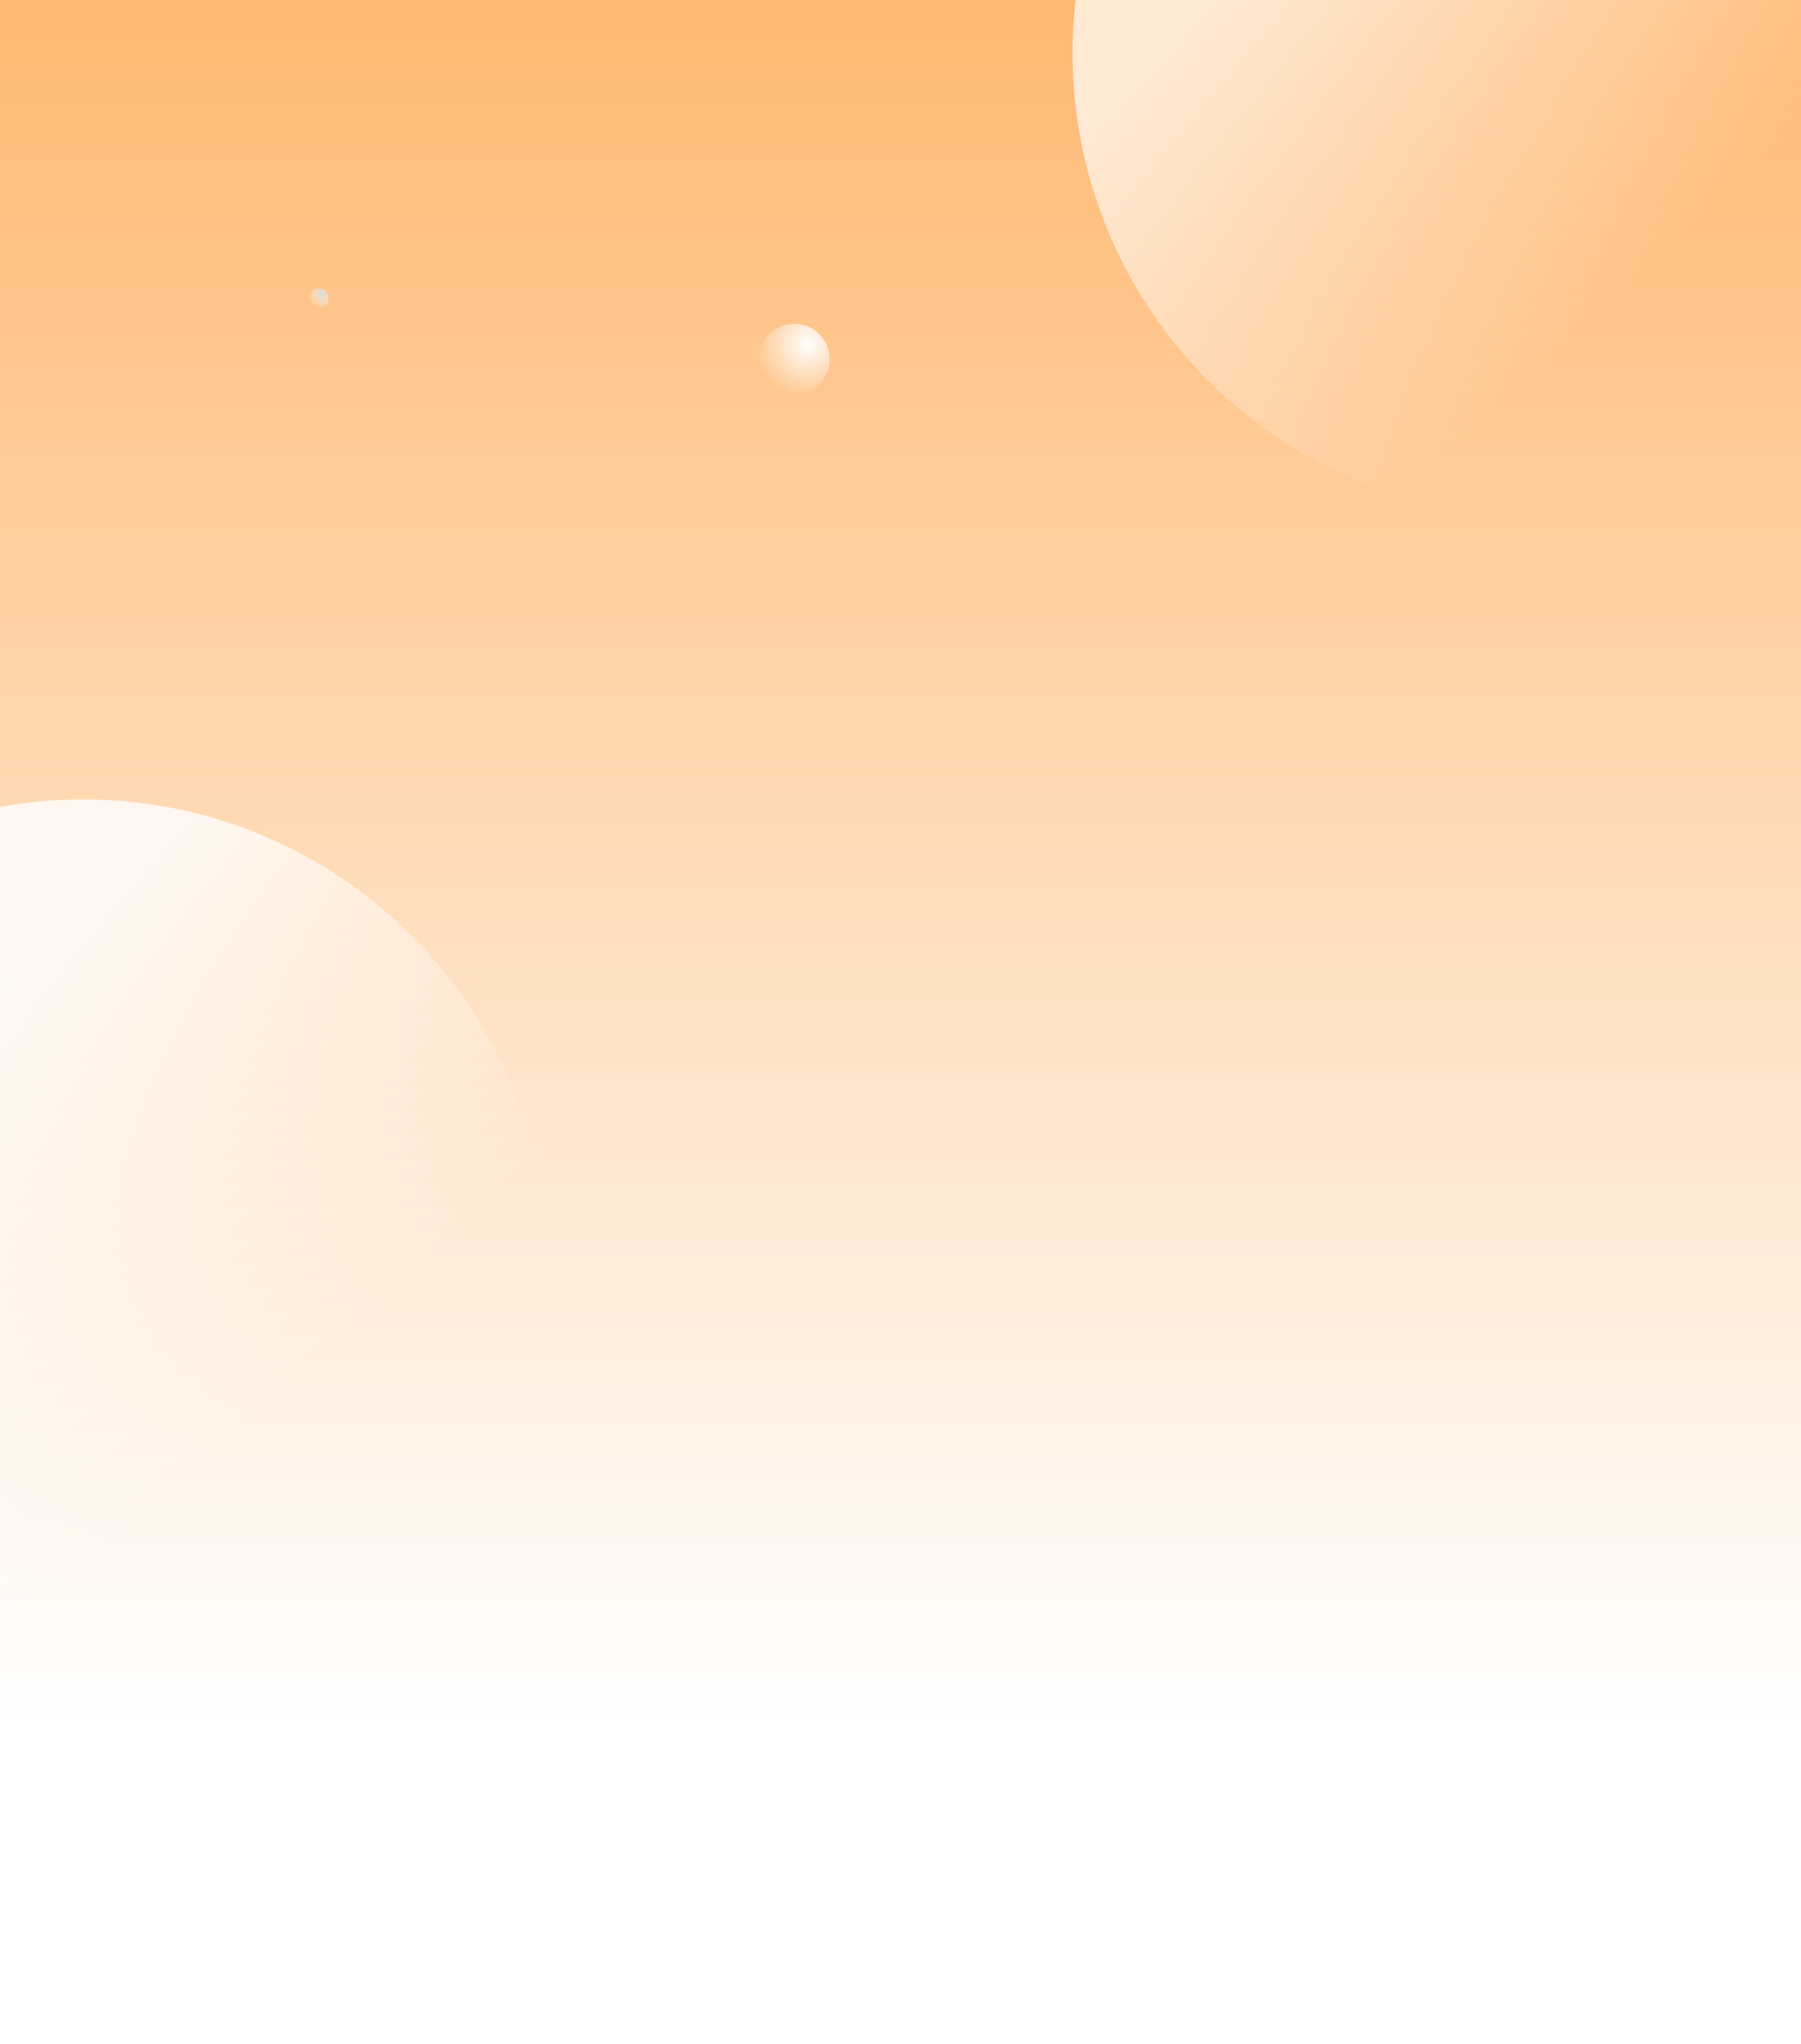 <svg width="356" height="404" viewBox="0 0 356 404" fill="none" xmlns="http://www.w3.org/2000/svg">
<rect x="0" y="0" width="356" height="404" fill="#333333" stroke="none"/>
<g clip-path="url(#clip0_0_215)">
<rect width="356" height="404" fill="url(#paint0_linear_0_215)"/>
<circle cx="303.5" cy="10.5" r="91.5" fill="url(#paint1_linear_0_215)"/>
<circle cx="157" cy="71" r="7" fill="url(#paint2_radial_0_215)"/>
<circle cx="63" cy="59" r="2" fill="url(#paint3_radial_0_215)"/>
<circle cx="16.5" cy="249.5" r="91.5" fill="url(#paint4_linear_0_215)"/>
</g>
<defs>
<linearGradient id="paint0_linear_0_215" x1="178" y1="0" x2="178" y2="342.5" gradientUnits="userSpaceOnUse">
<stop stop-color="#FFB871"/>
<stop offset="1" stop-color="white"/>
</linearGradient>
<linearGradient id="paint1_linear_0_215" x1="212" y1="-26.5" x2="304" y2="74" gradientUnits="userSpaceOnUse">
<stop offset="0.286" stop-color="white" stop-opacity="0.69"/>
<stop offset="1" stop-color="white" stop-opacity="0"/>
</linearGradient>
<radialGradient id="paint2_radial_0_215" cx="0" cy="0" r="1" gradientUnits="userSpaceOnUse" gradientTransform="translate(159.5 68) rotate(104.036) scale(10.308)">
<stop stop-color="white"/>
<stop offset="1" stop-color="white" stop-opacity="0"/>
</radialGradient>
<radialGradient id="paint3_radial_0_215" cx="0" cy="0" r="1" gradientUnits="userSpaceOnUse" gradientTransform="translate(63.714 58.143) rotate(104.036) scale(2.945)">
<stop stop-color="#D9D9D9"/>
<stop offset="1" stop-color="white" stop-opacity="0"/>
</radialGradient>
<linearGradient id="paint4_linear_0_215" x1="-75" y1="212.5" x2="17" y2="313" gradientUnits="userSpaceOnUse">
<stop offset="0.286" stop-color="white" stop-opacity="0.8"/>
<stop offset="1" stop-color="white" stop-opacity="0"/>
</linearGradient>
<clipPath id="clip0_0_215">
<rect width="356" height="404" fill="white"/>
</clipPath>
</defs>
</svg>
